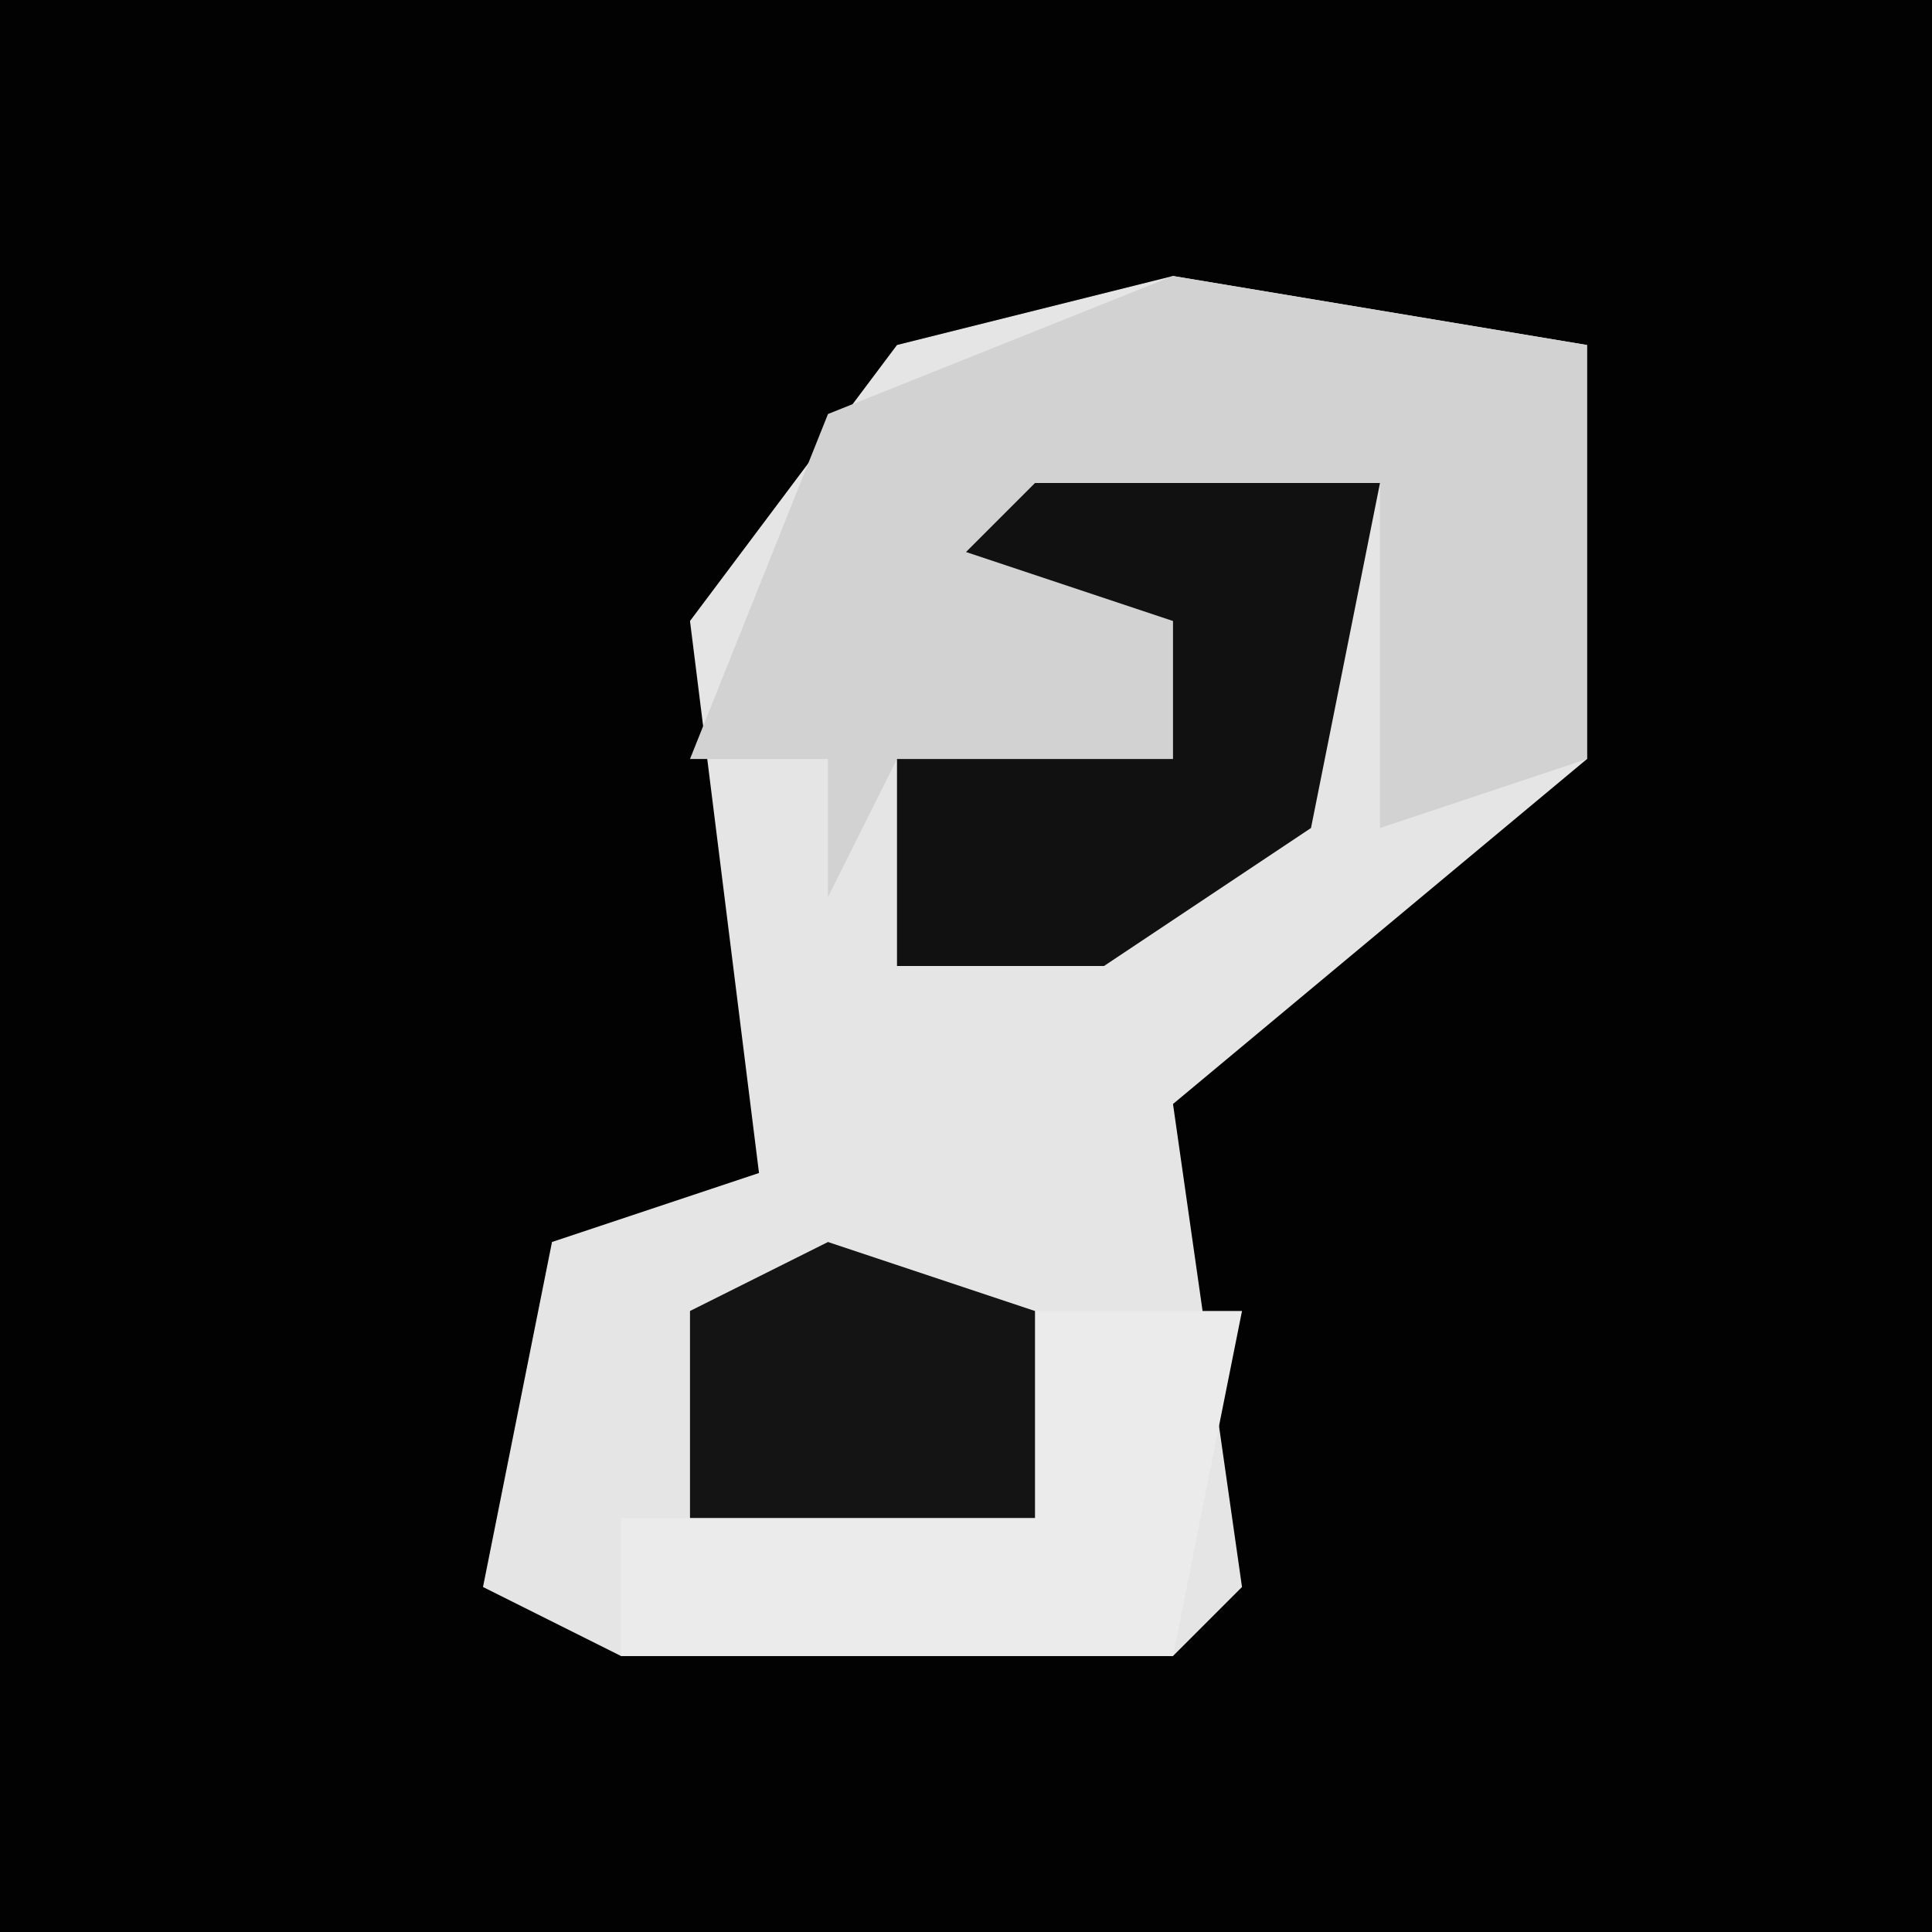 <?xml version="1.0" encoding="UTF-8"?>
<svg version="1.1" xmlns="http://www.w3.org/2000/svg" width="28" height="28">
<path d="M0,0 L28,0 L28,28 L0,28 Z " fill="#020202" transform="translate(0,0)"/>
<path d="M0,0 L6,1 L6,7 L0,12 L1,19 L0,20 L-8,20 L-10,19 L-9,14 L-6,13 L-7,5 L-4,1 Z " fill="#E5E5E5" transform="translate(17,4)"/>
<path d="M0,0 L6,1 L6,7 L3,8 L3,3 L-2,4 L0,5 L0,7 L-4,7 L-5,9 L-5,7 L-7,7 L-5,2 Z " fill="#D2D2D2" transform="translate(17,4)"/>
<path d="M0,0 L5,0 L4,5 L1,7 L-2,7 L-2,4 L2,4 L2,2 L-1,1 Z " fill="#111111" transform="translate(15,7)"/>
<path d="M0,0 L3,0 L2,5 L-6,5 L-6,3 L0,3 Z " fill="#EBEBEB" transform="translate(15,19)"/>
<path d="M0,0 L3,1 L3,4 L-2,4 L-2,1 Z " fill="#141414" transform="translate(12,18)"/>
</svg>
